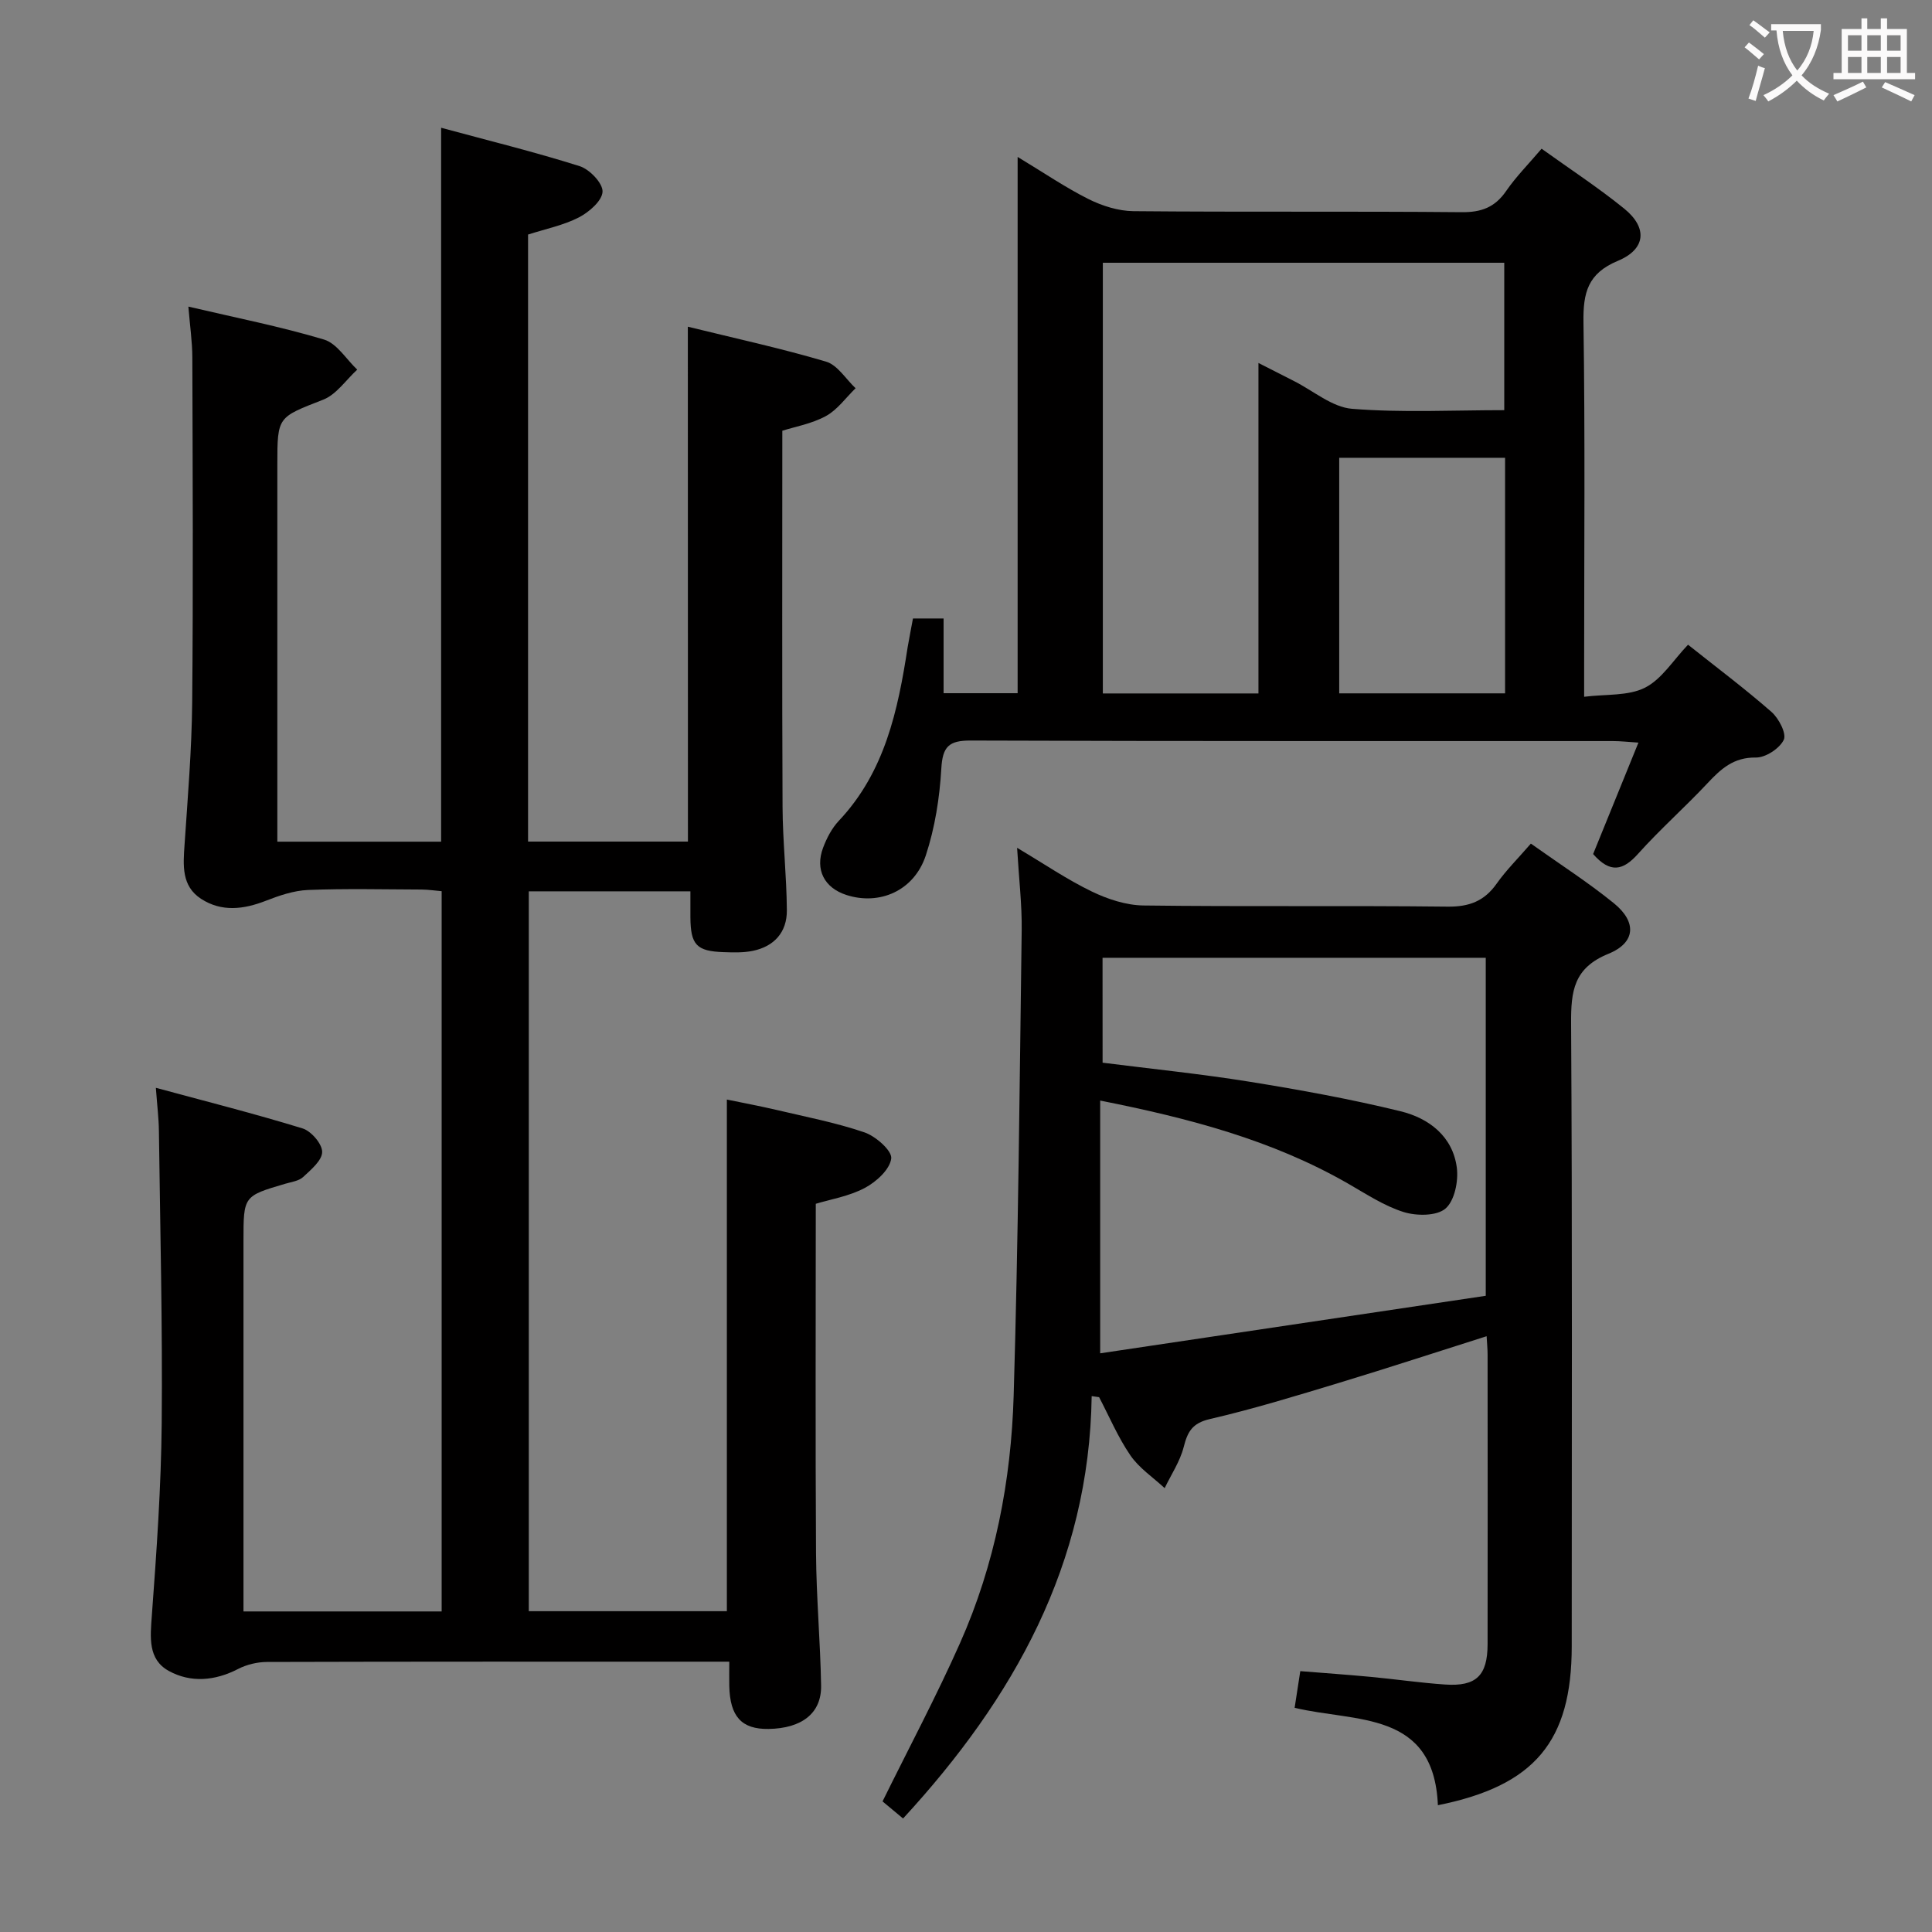 <svg enable-background="new 0 0 400 400" viewBox="0 0 400 400" xmlns="http://www.w3.org/2000/svg"><rect x="0" y="0" width="400" height="400" fill="#808080" stroke="none"/><g fill="#010000"><path d="m142.41 67.64c9.71 2.39 19.26 4.46 28.61 7.23 2.38.7 4.1 3.61 6.12 5.51-2.03 1.97-3.77 4.47-6.16 5.77-2.97 1.61-6.48 2.22-9.01 3.03 0 26.3-.07 52.09.05 77.87.03 7.14.84 14.28.89 21.43.03 4.51-2.61 7.48-7.08 8.39-1.93.39-3.98.33-5.98.26-5.65-.18-6.88-1.51-6.91-7.27-.01-1.65 0-3.3 0-5.32-11.22 0-22.13 0-33.46 0v149.04h41.01c0-35.03 0-70.08 0-105.93 3.29.68 6.77 1.33 10.2 2.13 6.13 1.45 12.36 2.64 18.3 4.67 2.33.8 5.74 3.81 5.53 5.41-.29 2.28-3.12 4.85-5.49 6.1-3.27 1.73-7.13 2.36-10.13 3.27 0 24.43-.1 48.39.05 72.34.06 9.14.89 18.27 1.05 27.41.1 5.73-3.99 8.87-10.88 8.98-5.58.08-8-2.56-8.13-8.93-.03-1.47 0-2.94 0-5-1.99 0-3.6 0-5.21 0-30.16 0-60.33-.03-90.49.06-2.02.01-4.22.53-6.01 1.46-4.79 2.47-9.79 2.89-14.33.4-4.37-2.41-3.84-6.98-3.51-11.51.98-13.27 1.92-26.57 2.04-39.86.18-20.14-.32-40.29-.58-60.43-.03-2.61-.36-5.22-.63-8.93 10.46 2.83 20.5 5.37 30.38 8.41 1.78.55 4.06 3.2 4.05 4.87-.01 1.76-2.32 3.68-3.94 5.19-.89.83-2.42 1.01-3.69 1.39-8.66 2.55-8.66 2.54-8.66 11.8v70.49 6.26h41.03c0-49.49 0-99.05 0-149.12-1.32-.11-2.75-.33-4.17-.34-7.83-.03-15.67-.22-23.49.09-2.95.12-5.96 1.15-8.75 2.24-4.6 1.79-9.14 2.35-13.39-.4-4.1-2.66-3.72-6.96-3.43-11.22.66-9.79 1.48-19.59 1.58-29.39.22-23.83.1-47.66.03-71.49-.01-3.25-.49-6.5-.82-10.52 9.8 2.3 19.07 4.12 28.08 6.82 2.68.8 4.61 4.09 6.88 6.23-2.33 2.13-4.31 5.15-7.05 6.22-9.39 3.68-9.49 3.42-9.49 13.37v71.99 6.15h33.91c0-49.18 0-98.06 0-147.81 9.67 2.62 19.27 4.98 28.68 7.95 2.06.65 4.81 3.53 4.74 5.28-.07 1.88-2.79 4.24-4.9 5.33-3.19 1.64-6.85 2.37-10.52 3.55v125.68h33.1c-.02-35.34-.02-70.54-.02-106.6z"/><path d="m226.02 289.05c-.5 34.76-16.14 62.57-39.05 87.45-1.48-1.23-2.98-2.49-4.25-3.54 5.46-11.08 11.15-21.76 16.05-32.79 7.23-16.27 10.58-33.61 11.1-51.28.95-32.09 1.23-64.2 1.66-96.3.07-5.29-.57-10.59-.95-17.06 5.65 3.36 10.36 6.58 15.45 9.04 3.29 1.59 7.11 2.85 10.71 2.9 20.99.27 41.98 0 62.97.24 4.44.05 7.58-1.12 10.14-4.74 1.99-2.82 4.48-5.28 7.1-8.31 5.93 4.22 11.81 7.98 17.19 12.35 4.75 3.86 4.55 8.14-1.13 10.46-7.22 2.94-7.77 7.75-7.73 14.42.26 42.98.13 85.96.13 128.93 0 19.69-7.64 28.9-27.71 32.93-.83-19.7-17.08-17.13-29.66-20.17.37-2.41.72-4.69 1.17-7.59 4.82.39 9.71.73 14.6 1.19 5.12.48 10.22 1.23 15.35 1.58 6.47.45 8.82-1.84 8.83-8.35.03-19.99.01-39.98 0-59.97 0-1.15-.12-2.29-.2-3.79-10.33 3.27-20.39 6.57-30.51 9.64-8.88 2.69-17.76 5.42-26.79 7.51-3.67.85-4.62 2.64-5.43 5.83-.76 2.96-2.58 5.66-3.93 8.47-2.4-2.23-5.27-4.13-7.08-6.76-2.57-3.74-4.37-8.02-6.49-12.07-.52-.08-1.03-.15-1.54-.22zm2.26-69.03c10.18 1.29 20.38 2.32 30.49 3.95 10.47 1.69 20.93 3.59 31.22 6.11 5.84 1.43 10.79 5.18 11.63 11.68.36 2.78-.47 6.87-2.36 8.47-1.83 1.56-5.99 1.54-8.65.71-4.05-1.27-7.76-3.74-11.51-5.89-15.74-9.04-32.95-13.54-51.32-17.19v52.33c26.77-3.99 53.43-7.97 79.83-11.91 0-23.95 0-47.01 0-69.98-26.63 0-52.88 0-79.34 0 .01 7.25.01 14.19.01 21.72z"/><path d="m189.02 128.05h6.34v15.47h15.33c0-36.87 0-73.44 0-111.03 5.39 3.25 9.87 6.32 14.68 8.73 2.83 1.41 6.18 2.47 9.3 2.5 22.65.21 45.3 0 67.95.21 4.09.04 6.89-1.01 9.21-4.38 2.05-2.98 4.64-5.58 7.34-8.76 5.89 4.23 11.72 8.04 17.1 12.4 4.86 3.94 4.53 8.38-1.3 10.81-6.25 2.6-7.22 6.61-7.13 12.71.35 23.65.14 47.3.14 70.95v6.6c4.52-.57 9.11-.13 12.59-1.88 3.49-1.76 5.87-5.72 8.92-8.9 5.93 4.72 11.79 9.11 17.28 13.92 1.51 1.32 3.15 4.49 2.54 5.77-.86 1.8-3.77 3.7-5.78 3.67-4.62-.07-7.24 2.36-10.04 5.35-4.67 4.98-9.81 9.52-14.36 14.6-3.09 3.45-5.73 4.09-9.29.03 2.96-7.29 6.05-14.88 9.38-23.07-2.15-.14-3.73-.32-5.31-.32-44.3-.02-88.61.05-132.91-.11-4.54-.02-5.85 1.23-6.11 5.8-.35 6.06-1.32 12.26-3.22 18.01-2.43 7.32-9.59 10.38-16.45 8.16-4.55-1.48-6.51-5.22-4.81-9.77.75-1.99 1.81-4.04 3.25-5.57 9.55-10.12 12.25-22.89 14.26-35.96.33-1.94.72-3.86 1.1-5.94zm71.53 15.52c0-22.63 0-45.02 0-68.42 3.06 1.56 5.2 2.66 7.35 3.74 4 2.01 7.9 5.42 12.04 5.75 10.38.83 20.88.28 31.5.28 0-10.46 0-20.5 0-30.52-27.96 0-55.52 0-83.11 0v89.17zm51.06-.02c0-16.55 0-32.48 0-48.77-11.58 0-22.94 0-34.34 0v48.77z"/></g><path d="m362.1 8.8c1.1.8 2.1 1.6 3.1 2.4l-1 1.1c-1.3-1.1-2.3-2-3-2.5zm1.9 4.8c.5.2.9.4 1.4.5-.6 2.3-1.3 4.5-1.9 6.8l-1.5-.5c.8-2.1 1.4-4.3 2-6.8zm-1-9.4c1.3.9 2.4 1.8 3.4 2.5l-1 1.1c-1.4-1.2-2.4-2.1-3.2-2.6zm3.7 2.2v-1.4h10.3v1.2c-.5 3.6-1.8 6.8-4 9.4 1.5 1.6 3.4 2.8 5.7 3.8-.3.4-.7.8-1.1 1.4-2.3-1.1-4.1-2.5-5.6-4.1-1.6 1.6-3.6 3.1-5.9 4.3-.3-.5-.7-.9-1-1.3 2.4-1.1 4.4-2.5 6-4.1-1.9-2.5-3-5.6-3.3-9.3h-1.1zm8.8 0h-6.4c.3 3.3 1.3 6 3 8.2 2-2.3 3.1-5.1 3.4-8.2z" fill="#fbfafa"/><path d="m385.3 3.8h1.3v2.2h2.8v-2.2h1.3v2.2h4.1v9.1h1.7v1.3h-16.9v-1.3h1.7v-9.1h4.1v-2.2zm.4 13.1.7 1.2c-1.8.9-3.8 1.9-6 2.9-.2-.4-.5-.8-.8-1.3 2.3-1 4.3-1.9 6.1-2.8zm-3.1-6.4h2.8v-3.2h-2.8zm0 4.6h2.8v-3.3h-2.8zm4-4.6h2.8v-3.2h-2.8zm0 4.6h2.8v-3.3h-2.8zm3.7 1.9c2.1.9 4.1 1.8 6.1 2.7l-.7 1.3c-2.2-1.1-4.2-2-6.1-2.9zm3.2-9.7h-2.8v3.2h2.8zm-2.8 7.8h2.8v-3.3h-2.8z" fill="#fbfafa"/></svg>